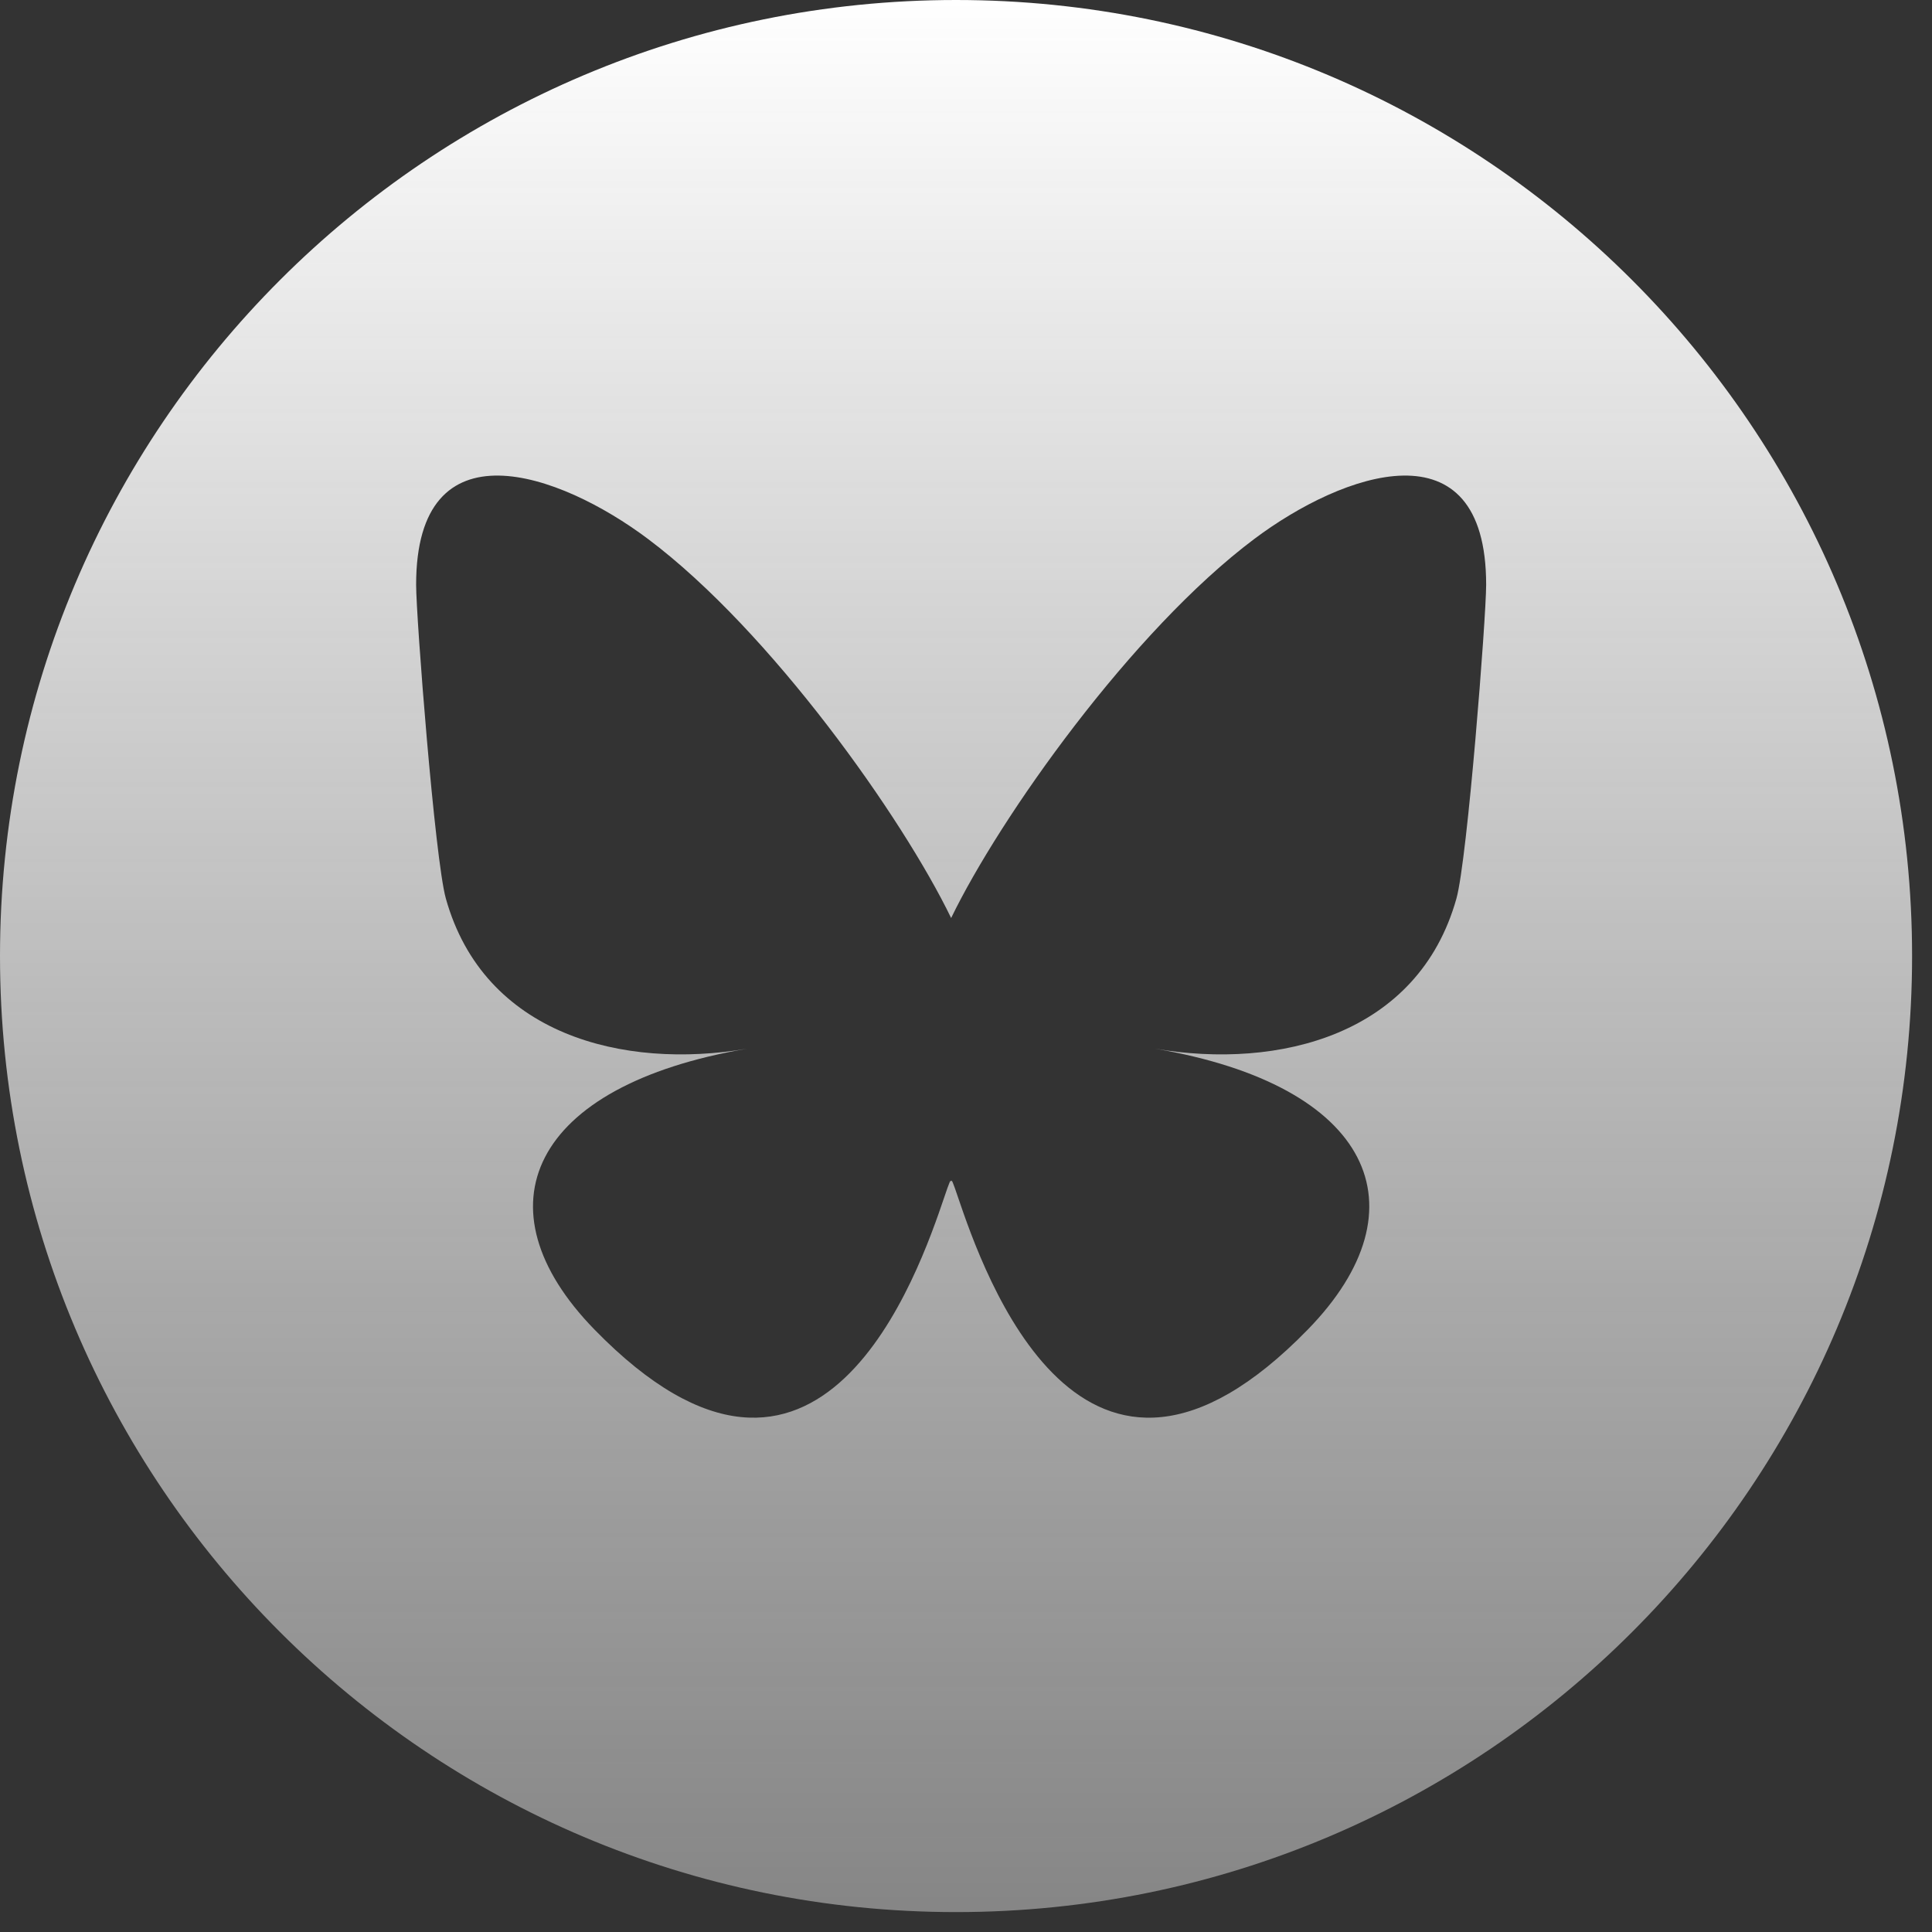 <svg width="65" height="65" viewBox="0 0 65 65" fill="none" xmlns="http://www.w3.org/2000/svg">
<rect x="0" y="0" width="65" height="65" fill="#333333" stroke="none"/>
<path fill-rule="evenodd" clip-rule="evenodd" d="M32.165 64.33C49.929 64.33 64.33 49.929 64.33 32.165C64.33 14.401 49.929 0 32.165 0C14.401 0 0 14.401 0 32.165C0 49.929 14.401 64.33 32.165 64.33ZM32 30.886C30.37 27.515 25.931 21.232 21.803 18.134H21.803C18.825 15.898 14 14.168 14 19.673C14 20.772 14.63 28.908 15 30.229C16.285 34.821 20.967 35.992 25.133 35.283C17.852 36.522 16 40.627 20 44.731C27.597 52.526 30.919 42.776 31.77 40.277L31.77 40.277C31.926 39.819 31.999 39.604 32 39.787C32.001 39.604 32.074 39.819 32.23 40.277L32.23 40.278C33.083 42.778 36.405 52.525 44 44.731C48 40.627 46.148 36.522 38.867 35.283C43.032 35.992 47.715 34.821 49 30.229C49.37 28.908 50 20.772 50 19.673C50 14.168 45.175 15.898 42.197 18.134C38.069 21.232 33.63 27.515 32 30.886Z" fill="url(#paint0_linear_539_52)"/>
<defs>
<linearGradient id="paint0_linear_539_52" x1="32.165" y1="0" x2="32.165" y2="64.33" gradientUnits="userSpaceOnUse">
<stop stop-color="white"/>
<stop offset="1" stop-color="#D9D9D9" stop-opacity="0.5"/>
</linearGradient>
</defs>
</svg>
